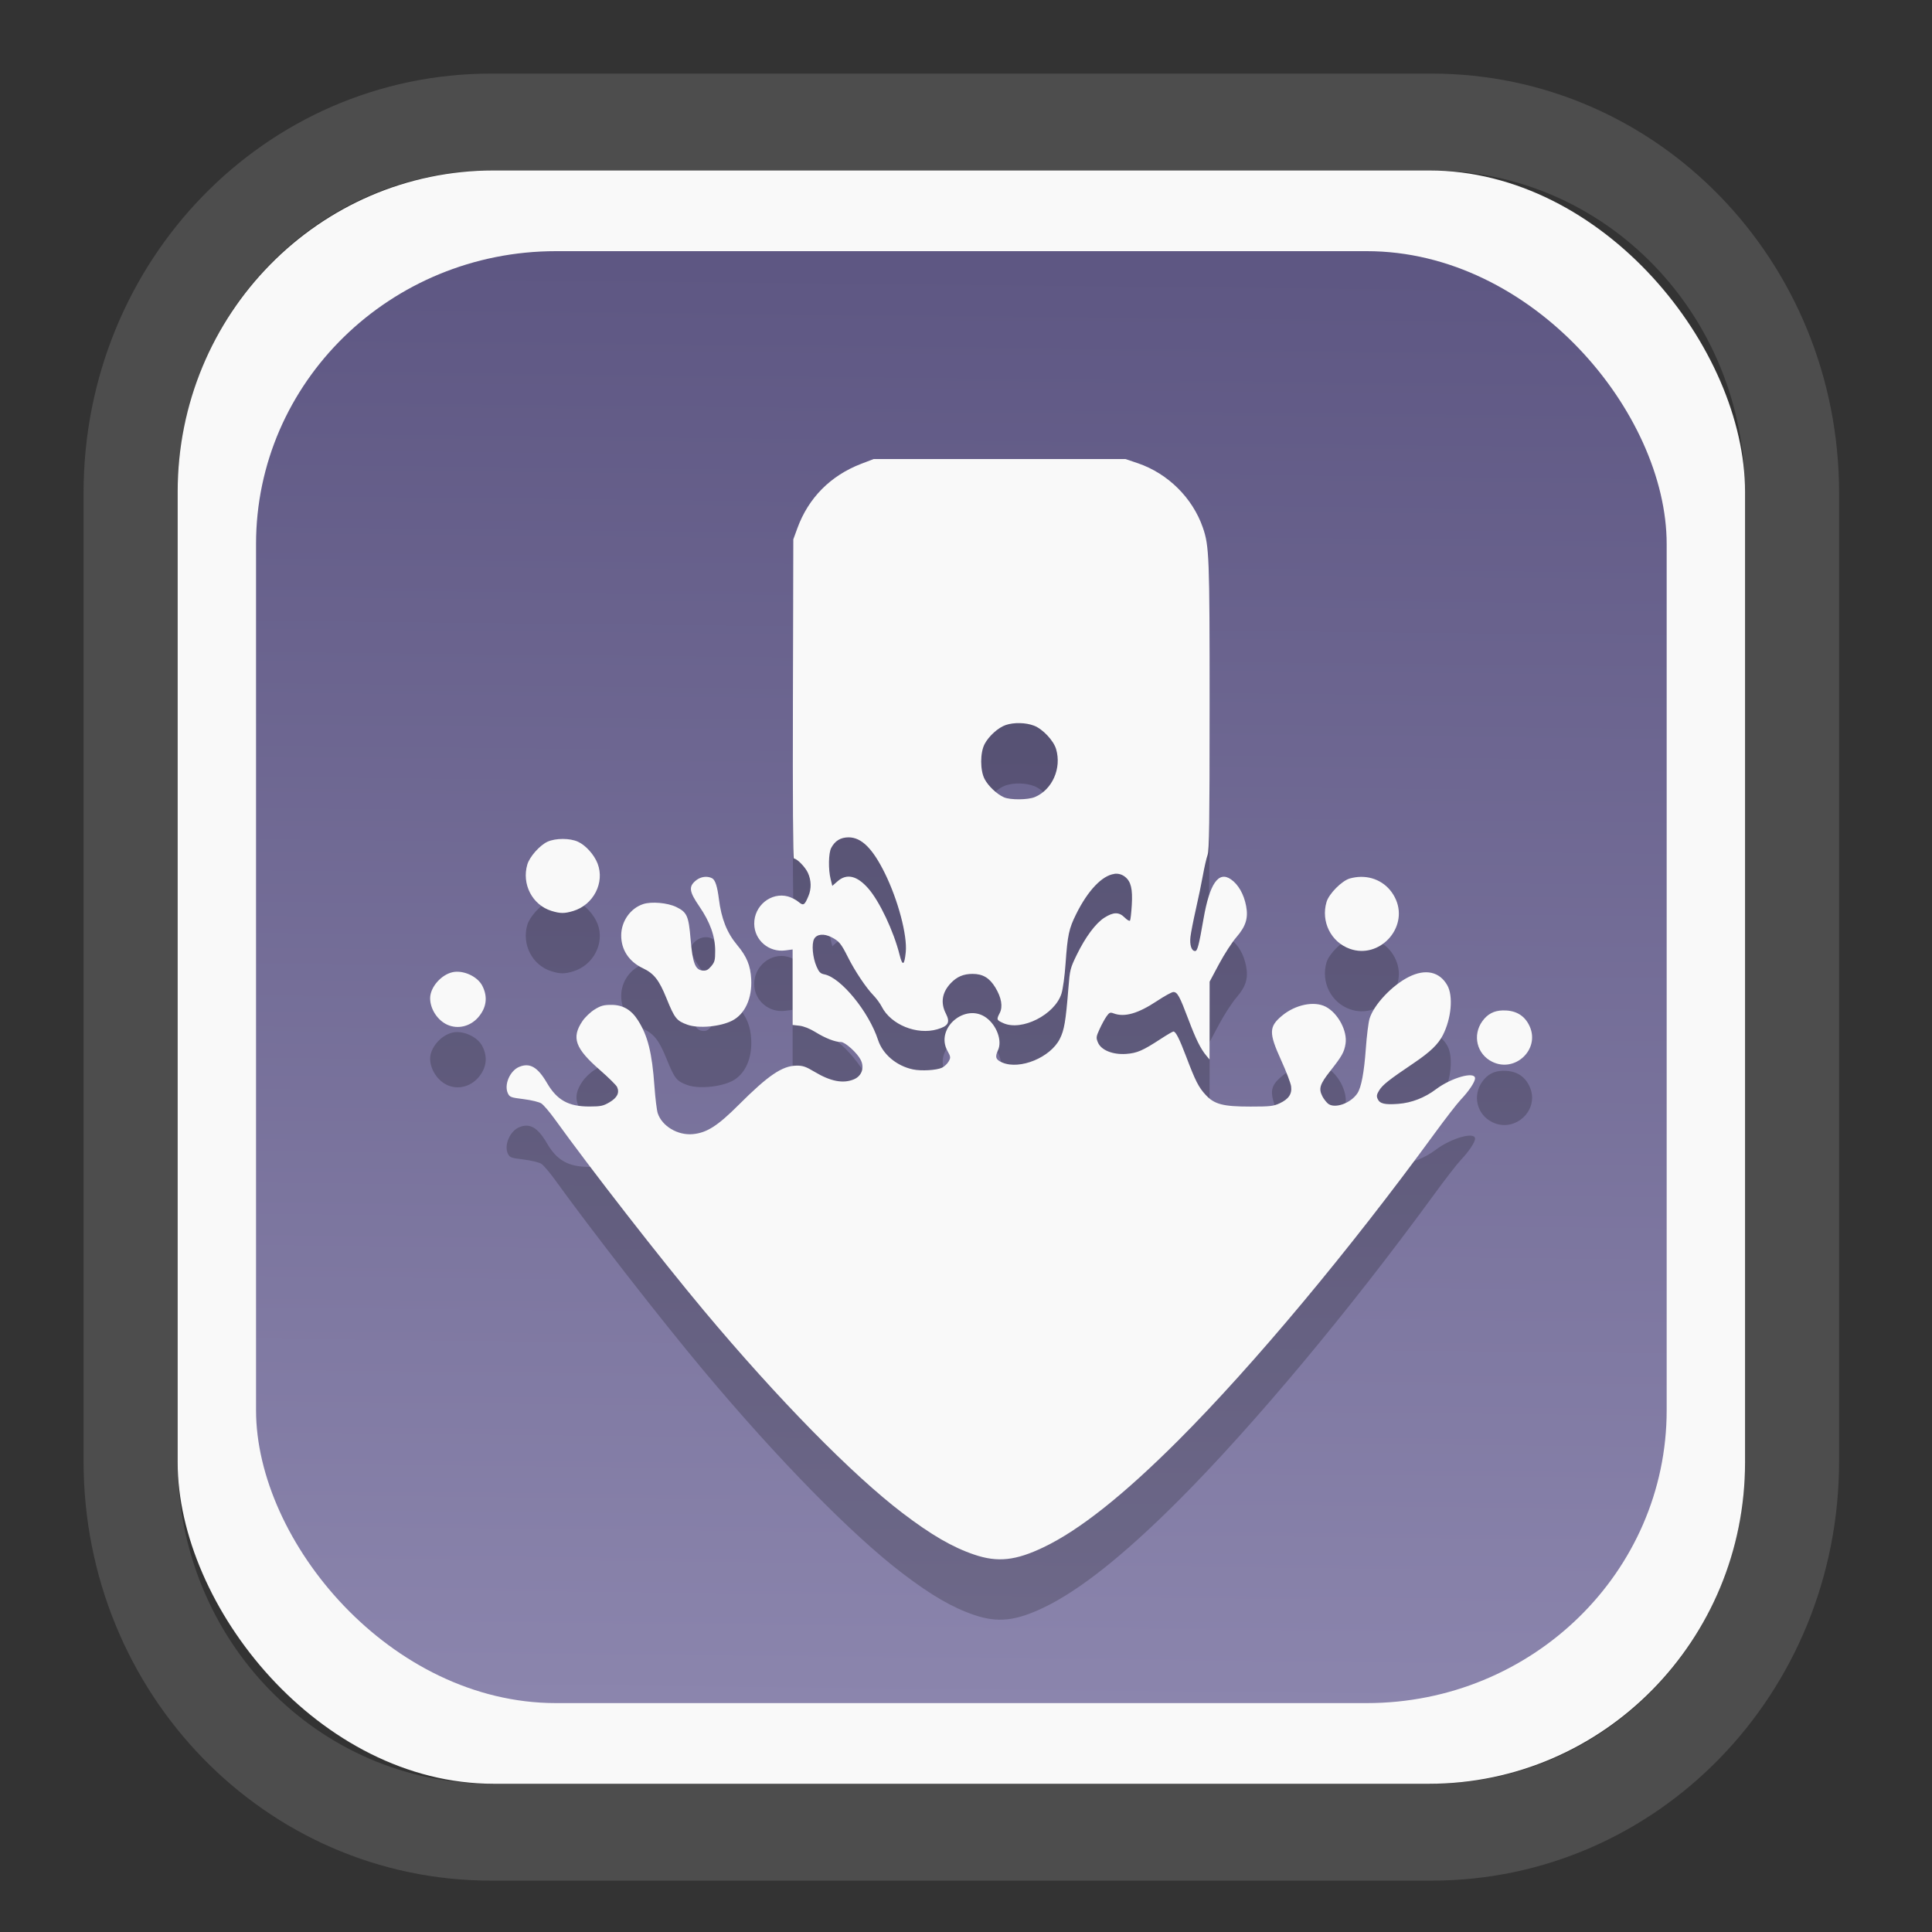 <?xml version="1.0" encoding="UTF-8" standalone="no"?>
<svg
   width="64"
   height="64"
   version="1.1"
   id="svg73"
   sodipodi:docname="scribus.svg"
   inkscape:version="1.3.2 (091e20ef0f, 2023-11-25)"
   xmlns:inkscape="http://www.inkscape.org/namespaces/inkscape"
   xmlns:sodipodi="http://sodipodi.sourceforge.net/DTD/sodipodi-0.dtd"
   xmlns:xlink="http://www.w3.org/1999/xlink"
   xmlns="http://www.w3.org/2000/svg"
   xmlns:svg="http://www.w3.org/2000/svg"
   xmlns:rdf="http://www.w3.org/1999/02/22-rdf-syntax-ns#"
   xmlns:cc="http://creativecommons.org/ns#"
   xmlns:dc="http://purl.org/dc/elements/1.1/">
  <rect width="100%" height="100%" fill="#333333" stroke="none"/>
  <sodipodi:namedview
     pagecolor="#f5f7fa"
     bordercolor="#666666"
     borderopacity="1"
     objecttolerance="10"
     gridtolerance="10"
     guidetolerance="10"
     inkscape:pageopacity="0"
     inkscape:pageshadow="2"
     inkscape:window-width="1377"
     inkscape:window-height="886"
     id="namedview75"
     showgrid="false"
     inkscape:zoom="6.2890624"
     inkscape:cx="19.398758"
     inkscape:cy="42.057143"
     inkscape:window-x="300"
     inkscape:window-y="96"
     inkscape:window-maximized="0"
     inkscape:current-layer="g877"
     inkscape:document-rotation="0"
     inkscape:pagecheckerboard="0"
     inkscape:showpageshadow="2"
     inkscape:deskcolor="#d1d1d1" />
  <defs
     id="defs29">
    <linearGradient
       id="linearGradient5"
       inkscape:collect="always">
      <stop
         style="stop-color:#5e5783;stop-opacity:1;"
         offset="0"
         id="stop5" />
      <stop
         style="stop-color:#8b85ad;stop-opacity:1;"
         offset="1"
         id="stop6" />
    </linearGradient>
    <inkscape:path-effect
       effect="powerclip"
       id="path-effect1980"
       is_visible="true"
       lpeversion="1"
       inverse="true"
       flatten="false"
       hide_clip="false"
       message="Use fill-rule evenodd on &lt;b&gt;fill and stroke&lt;/b&gt; dialog if no flatten result after convert clip to paths." />
    <clipPath
       clipPathUnits="userSpaceOnUse"
       id="clipPath1976">
      <rect
         x="9.678"
         y="9.925"
         width="43.343"
         height="44.613"
         rx="8.669"
         ry="8.923"
         fill="url(#linearGradient862)"
         stroke-width="2.968"
         id="rect1978"
         style="display:none;fill:#333333;fill-opacity:1"
         d="m 18.347,9.925 h 26.005 c 4.803,0 8.669,3.98 8.669,8.923 v 26.767 c 0,4.943 -3.866,8.923 -8.669,8.923 h -26.005 c -4.803,0 -8.669,-3.98 -8.669,-8.923 V 18.848 c 0,-4.943 3.866,-8.923 8.669,-8.923 z" />
      <path
         id="lpe_path-effect1980"
         style="fill:#333333;fill-opacity:1"
         class="powerclip"
         d="M 2.076,2.246 H 60.624 V 62.217 H 2.076 Z M 18.347,9.925 c -4.803,0 -8.669,3.98 -8.669,8.923 v 26.767 c 0,4.943 3.866,8.923 8.669,8.923 h 26.005 c 4.803,0 8.669,-3.98 8.669,-8.923 V 18.848 c 0,-4.943 -3.866,-8.923 -8.669,-8.923 z" />
    </clipPath>
    <linearGradient
       inkscape:collect="always"
       xlink:href="#linearGradient5"
       id="linearGradient6"
       x1="33.786"
       y1="12.971"
       x2="33.376"
       y2="52.289"
       gradientUnits="userSpaceOnUse"
       gradientTransform="matrix(1.1,0,0,1.1,-3.185,-3.234)" />
    <linearGradient
       id="d"
       y1="1050.34"
       y2="1038.36"
       gradientUnits="userSpaceOnUse"
       x2="0"
       gradientTransform="matrix(-2.577,0,0,2.581,52,-2661.74)">
      <stop
         stop-color="#c61423"
         id="stop7" />
      <stop
         offset="1"
         stop-color="#dc2b41"
         id="stop8" />
    </linearGradient>
    <linearGradient
       id="a"
       y1="35"
       x1="23"
       y2="13"
       x2="5"
       gradientUnits="userSpaceOnUse"
       gradientTransform="matrix(0.909,0,0,0.909,8.594,11.299)">
      <stop
         stop-color="#c61423"
         id="stop1" />
      <stop
         offset="1"
         stop-color="#dc2b41"
         id="stop2" />
    </linearGradient>
    <linearGradient
       id="b"
       y1="35"
       x1="42"
       y2="12"
       x2="22"
       gradientUnits="userSpaceOnUse"
       gradientTransform="matrix(0.909,0,0,0.909,12.23,11.299)">
      <stop
         stop-color="#197cf1"
         id="stop3" />
      <stop
         offset="1"
         stop-color="#20bcfa"
         id="stop4" />
    </linearGradient>
  </defs>
  <g
     id="g877"
     transform="matrix(1.1,0,0,1.1,-3.185,-3.207)">
    <path
       d="m 18.347,7.246 c -6.244,0 -11.271,5.174 -11.271,11.602 v 26.767 c 0,6.427 5.027,11.602 11.271,11.602 h 26.005 c 6.244,0 11.271,-5.174 11.271,-11.602 V 18.848 c 0,-6.427 -5.027,-11.602 -11.271,-11.602 z"
       fill="url(#linearGradient910)"
       stroke-width="3.324"
       id="path33"
       style="fill:#4d4d4d;fill-opacity:1"
       clip-path="url(#clipPath1976)"
       inkscape:path-effect="#path-effect1980"
       inkscape:original-d="m 18.347203,7.2464043 c -6.244452,0 -11.2714308,5.1741617 -11.2714308,11.6016437 v 26.767119 c 0,6.427394 5.0268918,11.601644 11.2714308,11.601644 h 26.005262 c 6.244452,0 11.271431,-5.174161 11.271431,-11.601644 V 18.848048 c 0,-6.427393 -5.026893,-11.6016437 -11.271431,-11.6016437 z"
       transform="matrix(1.089,0,0,1.089,-2.294,-2.759)" />
    <rect
       x="8.246"
       y="8.049"
       width="47.201"
       height="48.584"
       rx="9.512"
       ry="9.678"
       fill="url(#linearGradient862)"
       stroke-width="3.232"
       id="rect35-7"
       style="opacity:1;fill:#f9f9f9;fill-opacity:1" />
    <rect
       x="10.606"
       y="10.479"
       width="42.481"
       height="43.725"
       rx="9.034"
       ry="8.82"
       fill="url(#linearGradient862)"
       stroke-width="2.909"
       id="rect35-7-3"
       style="fill:url(#linearGradient6)" />
    <path
       id="path4-5"
       style="fill:#000000;fill-opacity:1;stroke:none;stroke-width:1.078;stroke-dasharray:none;stroke-dashoffset:2.2;stroke-opacity:0.3;opacity:0.2"
       d="m 29.206,18.557 -0.378,0.145 c -0.923,0.356 -1.587,1.026 -1.92,1.939 l -0.122,0.335 -0.012,4.806 c -0.008,2.998 0.003,4.806 0.03,4.806 0.092,0 0.342,0.256 0.422,0.432 0.103,0.226 0.108,0.476 0.016,0.696 -0.118,0.283 -0.151,0.302 -0.303,0.175 -0.074,-0.062 -0.215,-0.134 -0.314,-0.161 -0.511,-0.137 -1.023,0.279 -1.016,0.826 0.006,0.493 0.442,0.865 0.937,0.799 l 0.219,-0.029 v 1.137 1.137 l 0.207,0.023 c 0.127,0.014 0.312,0.088 0.477,0.19 0.305,0.188 0.595,0.301 0.773,0.301 0.125,0 0.485,0.325 0.592,0.534 0.122,0.238 0.035,0.489 -0.203,0.589 -0.324,0.136 -0.701,0.064 -1.184,-0.225 -0.265,-0.159 -0.357,-0.19 -0.548,-0.187 -0.429,0.006 -0.85,0.294 -1.74,1.183 -0.634,0.634 -0.959,0.841 -1.382,0.88 -0.452,0.041 -0.922,-0.238 -1.053,-0.627 -0.03,-0.088 -0.075,-0.458 -0.101,-0.823 -0.071,-0.998 -0.198,-1.51 -0.493,-1.975 -0.203,-0.321 -0.456,-0.468 -0.802,-0.468 -0.233,0 -0.32,0.024 -0.506,0.139 -0.124,0.076 -0.288,0.233 -0.367,0.35 -0.336,0.499 -0.222,0.819 0.526,1.472 0.261,0.228 0.495,0.459 0.519,0.514 0.077,0.173 0.003,0.321 -0.229,0.458 -0.191,0.112 -0.263,0.127 -0.605,0.128 -0.633,3.31e-4 -0.976,-0.191 -1.28,-0.712 -0.279,-0.478 -0.517,-0.615 -0.837,-0.481 -0.279,0.117 -0.46,0.541 -0.339,0.795 0.055,0.116 0.091,0.128 0.476,0.176 0.232,0.029 0.467,0.086 0.533,0.13 0.065,0.043 0.247,0.255 0.404,0.473 1.107,1.536 3.202,4.226 4.487,5.762 2.23,2.665 4.47,4.947 5.987,6.101 0.867,0.66 1.504,1.03 2.159,1.251 0.704,0.239 1.244,0.181 2.088,-0.223 1.082,-0.517 2.419,-1.58 4.064,-3.226 2.258,-2.261 5.135,-5.706 7.701,-9.223 0.33,-0.452 0.687,-0.914 0.795,-1.027 0.248,-0.261 0.432,-0.537 0.432,-0.646 0,-0.219 -0.715,-0.018 -1.176,0.33 -0.339,0.256 -0.736,0.41 -1.135,0.44 -0.406,0.031 -0.556,-0.004 -0.62,-0.145 -0.041,-0.089 -0.031,-0.138 0.045,-0.262 0.104,-0.167 0.295,-0.318 1.022,-0.808 0.516,-0.348 0.753,-0.576 0.897,-0.859 0.254,-0.499 0.314,-1.174 0.132,-1.496 -0.233,-0.411 -0.656,-0.505 -1.156,-0.255 -0.507,0.253 -1.06,0.841 -1.186,1.261 -0.034,0.113 -0.085,0.519 -0.112,0.901 -0.051,0.712 -0.136,1.165 -0.252,1.342 -0.204,0.311 -0.702,0.481 -0.895,0.307 -0.052,-0.047 -0.124,-0.141 -0.159,-0.209 -0.122,-0.236 -0.082,-0.364 0.236,-0.768 0.351,-0.446 0.418,-0.564 0.459,-0.817 0.062,-0.386 -0.228,-0.927 -0.598,-1.118 -0.349,-0.18 -0.917,-0.062 -1.318,0.274 -0.393,0.329 -0.397,0.515 -0.025,1.334 0.154,0.338 0.289,0.693 0.302,0.789 0.031,0.232 -0.073,0.386 -0.346,0.513 -0.187,0.087 -0.293,0.098 -0.875,0.098 -0.831,0 -1.091,-0.068 -1.354,-0.354 -0.211,-0.229 -0.307,-0.417 -0.584,-1.148 -0.208,-0.547 -0.315,-0.759 -0.386,-0.759 -0.021,0 -0.196,0.102 -0.387,0.227 -0.537,0.35 -0.706,0.424 -1.035,0.448 -0.403,0.029 -0.754,-0.113 -0.85,-0.344 -0.06,-0.143 -0.056,-0.173 0.05,-0.405 0.063,-0.138 0.157,-0.31 0.209,-0.383 0.082,-0.115 0.109,-0.127 0.209,-0.09 0.329,0.125 0.737,0.009 1.313,-0.373 0.223,-0.148 0.443,-0.269 0.49,-0.269 0.121,0 0.188,0.122 0.45,0.817 0.23,0.609 0.368,0.89 0.546,1.103 l 0.094,0.112 0.001,-1.172 0.001,-1.172 0.285,-0.534 c 0.157,-0.294 0.393,-0.657 0.523,-0.807 0.284,-0.329 0.36,-0.576 0.291,-0.939 -0.068,-0.356 -0.235,-0.649 -0.458,-0.802 -0.374,-0.258 -0.64,0.127 -0.825,1.191 -0.138,0.798 -0.183,0.969 -0.253,0.969 -0.109,0 -0.169,-0.184 -0.14,-0.43 0.015,-0.128 0.088,-0.499 0.162,-0.826 0.075,-0.327 0.17,-0.789 0.213,-1.027 0.043,-0.239 0.106,-0.514 0.14,-0.611 0.051,-0.145 0.062,-0.963 0.062,-4.476 0,-4.518 -0.012,-4.828 -0.205,-5.385 -0.309,-0.89 -1.048,-1.623 -1.949,-1.933 l -0.379,-0.13 h -3.79 z m 4.403,7.953 c 0.15,0.003 0.301,0.029 0.426,0.077 0.26,0.099 0.586,0.445 0.664,0.703 0.173,0.578 -0.114,1.227 -0.64,1.447 -0.209,0.087 -0.736,0.091 -0.93,0.007 -0.209,-0.091 -0.469,-0.335 -0.581,-0.547 -0.139,-0.263 -0.139,-0.796 0,-1.059 0.127,-0.24 0.411,-0.495 0.636,-0.571 0.125,-0.042 0.275,-0.061 0.425,-0.057 z m -5.158,3.44 c 0.386,0 0.723,0.333 1.09,1.077 0.399,0.809 0.682,1.876 0.631,2.38 -0.041,0.408 -0.098,0.431 -0.187,0.076 -0.176,-0.705 -0.604,-1.611 -0.944,-1.997 -0.338,-0.384 -0.647,-0.455 -0.924,-0.212 l -0.157,0.138 -0.05,-0.204 c -0.073,-0.289 -0.065,-0.781 0.016,-0.937 0.112,-0.216 0.284,-0.321 0.526,-0.321 z m -8.608,0.048 c -0.168,1.06e-4 -0.336,0.028 -0.458,0.083 -0.232,0.106 -0.537,0.448 -0.608,0.683 -0.177,0.592 0.148,1.221 0.723,1.4 0.267,0.083 0.396,0.083 0.657,0.004 0.609,-0.183 0.955,-0.853 0.736,-1.426 C 20.791,30.473 20.536,30.188 20.3,30.081 20.18,30.026 20.012,29.998 19.844,29.999 Z m 16.606,1.051 c 0.119,-0.015 0.23,0.013 0.327,0.09 0.178,0.14 0.232,0.364 0.203,0.85 -0.014,0.233 -0.038,0.443 -0.053,0.467 -0.015,0.024 -0.087,-0.016 -0.16,-0.09 -0.172,-0.172 -0.336,-0.171 -0.61,0.002 -0.266,0.169 -0.573,0.583 -0.838,1.127 -0.192,0.395 -0.205,0.45 -0.247,0.983 -0.08,1.014 -0.126,1.279 -0.261,1.544 -0.283,0.557 -1.195,0.933 -1.726,0.712 -0.203,-0.085 -0.232,-0.168 -0.134,-0.374 0.133,-0.281 -0.038,-0.75 -0.356,-0.98 -0.629,-0.455 -1.538,0.318 -1.169,0.994 0.102,0.186 0.104,0.209 0.039,0.325 -0.038,0.068 -0.128,0.153 -0.2,0.188 -0.163,0.078 -0.625,0.105 -0.877,0.051 -0.494,-0.105 -0.907,-0.454 -1.049,-0.886 -0.278,-0.85 -1.116,-1.876 -1.614,-1.975 -0.123,-0.025 -0.164,-0.066 -0.239,-0.239 -0.117,-0.27 -0.153,-0.675 -0.073,-0.827 0.079,-0.149 0.292,-0.171 0.523,-0.054 0.229,0.117 0.291,0.193 0.496,0.602 0.207,0.414 0.547,0.922 0.765,1.146 0.088,0.09 0.204,0.247 0.255,0.348 0.275,0.539 1.056,0.856 1.669,0.678 0.336,-0.098 0.396,-0.207 0.26,-0.474 -0.166,-0.325 -0.115,-0.638 0.147,-0.915 0.186,-0.196 0.383,-0.28 0.659,-0.28 0.307,0 0.509,0.121 0.684,0.41 0.184,0.304 0.231,0.577 0.132,0.769 -0.102,0.196 -0.096,0.212 0.109,0.304 0.553,0.249 1.545,-0.252 1.749,-0.884 0.045,-0.14 0.099,-0.534 0.125,-0.913 0.061,-0.862 0.101,-1.048 0.32,-1.489 0.358,-0.722 0.789,-1.161 1.146,-1.207 z m -12.292,0.09 c -0.109,-4.68e-4 -0.222,0.04 -0.314,0.118 -0.213,0.179 -0.191,0.33 0.111,0.77 0.324,0.472 0.478,0.899 0.479,1.334 8.59e-4,0.288 -0.014,0.345 -0.12,0.471 -0.095,0.113 -0.15,0.14 -0.263,0.129 -0.218,-0.021 -0.298,-0.233 -0.358,-0.948 -0.058,-0.696 -0.107,-0.808 -0.43,-0.965 -0.262,-0.128 -0.748,-0.171 -0.998,-0.088 -0.385,0.127 -0.66,0.518 -0.661,0.942 -0.002,0.434 0.234,0.791 0.652,0.989 0.335,0.159 0.487,0.352 0.711,0.904 0.246,0.608 0.304,0.68 0.633,0.798 0.332,0.119 0.984,0.06 1.342,-0.121 0.388,-0.196 0.608,-0.674 0.577,-1.252 -0.022,-0.41 -0.133,-0.68 -0.423,-1.027 -0.309,-0.37 -0.476,-0.792 -0.551,-1.392 -0.047,-0.375 -0.11,-0.567 -0.201,-0.617 -0.057,-0.03 -0.12,-0.045 -0.186,-0.045 z m 19.716,0.001 c -0.107,0.002 -0.216,0.018 -0.326,0.048 -0.24,0.067 -0.629,0.458 -0.703,0.708 -0.175,0.591 0.133,1.209 0.704,1.412 0.882,0.314 1.756,-0.618 1.387,-1.478 -0.19,-0.441 -0.6,-0.697 -1.062,-0.69 z m -27.229,2.857 c -0.043,0.001 -0.084,0.005 -0.124,0.015 -0.345,0.079 -0.669,0.455 -0.671,0.779 -0.002,0.326 0.223,0.673 0.524,0.805 0.315,0.138 0.682,0.049 0.921,-0.223 0.254,-0.29 0.298,-0.621 0.125,-0.955 -0.129,-0.249 -0.475,-0.428 -0.774,-0.421 z m 31.508,1.165 c -0.267,0.006 -0.46,0.109 -0.615,0.323 -0.306,0.422 -0.168,0.994 0.295,1.223 0.686,0.34 1.439,-0.366 1.132,-1.06 -0.131,-0.297 -0.366,-0.46 -0.694,-0.483 -0.041,-0.003 -0.081,-0.004 -0.119,-0.003 z" />
    <path
       id="path4"
       style="fill:#f9f9f9;fill-opacity:1;stroke:none;stroke-width:1.078;stroke-dasharray:none;stroke-dashoffset:2.2;stroke-opacity:0.3"
       d="m 29.206,16.739 -0.378,0.145 c -0.923,0.356 -1.587,1.026 -1.92,1.939 l -0.122,0.335 -0.012,4.806 c -0.008,2.998 0.003,4.806 0.03,4.806 0.092,0 0.342,0.256 0.422,0.432 0.103,0.226 0.108,0.476 0.016,0.696 -0.118,0.283 -0.151,0.302 -0.303,0.175 -0.074,-0.062 -0.215,-0.134 -0.314,-0.161 -0.511,-0.137 -1.023,0.279 -1.016,0.826 0.006,0.493 0.442,0.865 0.937,0.799 l 0.219,-0.029 v 1.137 1.137 l 0.207,0.023 c 0.127,0.014 0.312,0.088 0.477,0.19 0.305,0.188 0.595,0.301 0.773,0.301 0.125,0 0.485,0.325 0.592,0.534 0.122,0.238 0.035,0.489 -0.203,0.589 -0.324,0.136 -0.701,0.064 -1.184,-0.225 -0.265,-0.159 -0.357,-0.19 -0.548,-0.187 -0.429,0.006 -0.85,0.294 -1.74,1.183 -0.634,0.634 -0.959,0.841 -1.382,0.88 -0.452,0.041 -0.922,-0.238 -1.053,-0.627 -0.03,-0.088 -0.075,-0.458 -0.101,-0.823 -0.071,-0.998 -0.198,-1.51 -0.493,-1.975 -0.203,-0.321 -0.456,-0.468 -0.802,-0.468 -0.233,0 -0.32,0.024 -0.506,0.139 -0.124,0.076 -0.288,0.233 -0.367,0.35 -0.336,0.499 -0.222,0.819 0.526,1.472 0.261,0.228 0.495,0.459 0.519,0.514 0.077,0.173 0.003,0.321 -0.229,0.458 -0.191,0.112 -0.263,0.127 -0.605,0.128 -0.633,3.31e-4 -0.976,-0.191 -1.28,-0.712 -0.279,-0.478 -0.517,-0.615 -0.837,-0.481 -0.279,0.117 -0.46,0.541 -0.339,0.795 0.055,0.116 0.091,0.128 0.476,0.176 0.232,0.029 0.467,0.086 0.533,0.13 0.065,0.043 0.247,0.255 0.404,0.473 1.107,1.536 3.202,4.226 4.487,5.762 2.23,2.665 4.47,4.947 5.987,6.101 0.867,0.66 1.504,1.03 2.159,1.251 0.704,0.239 1.244,0.181 2.088,-0.223 1.082,-0.517 2.419,-1.58 4.064,-3.226 2.258,-2.261 5.135,-5.706 7.701,-9.223 0.33,-0.452 0.687,-0.914 0.795,-1.027 0.248,-0.261 0.432,-0.537 0.432,-0.646 0,-0.219 -0.715,-0.018 -1.176,0.33 -0.339,0.256 -0.736,0.41 -1.135,0.44 -0.406,0.031 -0.556,-0.004 -0.62,-0.145 -0.041,-0.089 -0.031,-0.138 0.045,-0.262 0.104,-0.167 0.295,-0.318 1.022,-0.808 0.516,-0.348 0.753,-0.576 0.897,-0.859 0.254,-0.499 0.314,-1.174 0.132,-1.496 -0.233,-0.411 -0.656,-0.505 -1.156,-0.255 -0.507,0.253 -1.06,0.841 -1.186,1.261 -0.034,0.113 -0.085,0.519 -0.112,0.901 -0.051,0.712 -0.136,1.165 -0.252,1.342 -0.204,0.311 -0.702,0.481 -0.895,0.307 -0.052,-0.047 -0.124,-0.141 -0.159,-0.209 -0.122,-0.236 -0.082,-0.364 0.236,-0.768 0.351,-0.446 0.418,-0.564 0.459,-0.817 0.062,-0.386 -0.228,-0.927 -0.598,-1.118 -0.349,-0.18 -0.917,-0.062 -1.318,0.274 -0.393,0.329 -0.397,0.515 -0.025,1.334 0.154,0.338 0.289,0.693 0.302,0.789 0.031,0.232 -0.073,0.386 -0.346,0.513 -0.187,0.087 -0.293,0.098 -0.875,0.098 -0.831,0 -1.091,-0.068 -1.354,-0.354 -0.211,-0.229 -0.307,-0.417 -0.584,-1.148 -0.208,-0.547 -0.315,-0.759 -0.386,-0.759 -0.021,0 -0.196,0.102 -0.387,0.227 -0.537,0.35 -0.706,0.424 -1.035,0.448 -0.403,0.029 -0.754,-0.113 -0.85,-0.344 -0.06,-0.143 -0.056,-0.173 0.05,-0.405 0.063,-0.138 0.157,-0.31 0.209,-0.383 0.082,-0.115 0.109,-0.127 0.209,-0.09 0.329,0.125 0.737,0.009 1.313,-0.373 0.223,-0.148 0.443,-0.269 0.49,-0.269 0.121,0 0.188,0.122 0.45,0.817 0.23,0.609 0.368,0.89 0.546,1.103 l 0.094,0.112 0.001,-1.172 0.001,-1.172 0.285,-0.534 c 0.157,-0.294 0.393,-0.657 0.523,-0.807 0.284,-0.329 0.36,-0.576 0.291,-0.939 -0.068,-0.356 -0.235,-0.649 -0.458,-0.802 -0.374,-0.258 -0.64,0.127 -0.825,1.191 -0.138,0.798 -0.183,0.969 -0.253,0.969 -0.109,0 -0.169,-0.184 -0.14,-0.43 0.015,-0.128 0.088,-0.499 0.162,-0.826 0.075,-0.327 0.17,-0.789 0.213,-1.027 0.043,-0.239 0.106,-0.514 0.14,-0.611 0.051,-0.145 0.062,-0.963 0.062,-4.476 0,-4.518 -0.012,-4.828 -0.205,-5.385 -0.309,-0.89 -1.048,-1.623 -1.949,-1.933 L 36.786,16.739 h -3.79 z m 4.403,7.953 c 0.15,0.003 0.301,0.029 0.426,0.077 0.26,0.099 0.586,0.445 0.664,0.703 0.173,0.578 -0.114,1.227 -0.64,1.447 -0.209,0.087 -0.736,0.091 -0.93,0.007 -0.209,-0.091 -0.469,-0.335 -0.581,-0.547 -0.139,-0.263 -0.139,-0.796 0,-1.059 0.127,-0.24 0.411,-0.495 0.636,-0.571 0.125,-0.042 0.275,-0.061 0.425,-0.057 z m -5.158,3.44 c 0.386,0 0.723,0.333 1.09,1.077 0.399,0.809 0.682,1.876 0.631,2.38 -0.041,0.408 -0.098,0.431 -0.187,0.076 -0.176,-0.705 -0.604,-1.611 -0.944,-1.997 -0.338,-0.384 -0.647,-0.455 -0.924,-0.212 l -0.157,0.138 -0.05,-0.204 c -0.073,-0.289 -0.065,-0.781 0.016,-0.937 0.112,-0.216 0.284,-0.321 0.526,-0.321 z m -8.608,0.048 c -0.168,1.06e-4 -0.336,0.028 -0.458,0.083 -0.232,0.106 -0.537,0.448 -0.608,0.683 -0.177,0.592 0.148,1.221 0.723,1.4 0.267,0.083 0.396,0.083 0.657,0.004 0.609,-0.183 0.955,-0.853 0.736,-1.426 -0.103,-0.27 -0.359,-0.554 -0.594,-0.661 -0.121,-0.055 -0.288,-0.083 -0.457,-0.083 z m 16.606,1.051 c 0.119,-0.015 0.23,0.013 0.327,0.09 0.178,0.14 0.232,0.364 0.203,0.85 -0.014,0.233 -0.038,0.443 -0.053,0.467 -0.015,0.024 -0.087,-0.016 -0.16,-0.09 -0.172,-0.172 -0.336,-0.171 -0.61,0.002 -0.266,0.169 -0.573,0.583 -0.838,1.127 -0.192,0.395 -0.205,0.45 -0.247,0.983 -0.08,1.014 -0.126,1.279 -0.261,1.544 -0.283,0.557 -1.195,0.933 -1.726,0.712 -0.203,-0.085 -0.232,-0.168 -0.134,-0.374 0.133,-0.281 -0.038,-0.75 -0.356,-0.98 -0.629,-0.455 -1.538,0.318 -1.169,0.994 0.102,0.186 0.104,0.209 0.039,0.325 -0.038,0.068 -0.128,0.153 -0.2,0.188 -0.163,0.078 -0.625,0.105 -0.877,0.051 -0.494,-0.105 -0.907,-0.454 -1.049,-0.886 -0.278,-0.85 -1.116,-1.876 -1.614,-1.975 -0.123,-0.025 -0.164,-0.066 -0.239,-0.239 -0.117,-0.27 -0.153,-0.675 -0.073,-0.827 0.079,-0.149 0.292,-0.171 0.523,-0.054 0.229,0.117 0.291,0.193 0.496,0.602 0.207,0.414 0.547,0.922 0.765,1.146 0.088,0.09 0.204,0.247 0.255,0.348 0.275,0.539 1.056,0.856 1.669,0.678 0.336,-0.098 0.396,-0.207 0.26,-0.474 -0.166,-0.325 -0.115,-0.638 0.147,-0.915 0.186,-0.196 0.383,-0.28 0.659,-0.28 0.307,0 0.509,0.121 0.684,0.41 0.184,0.304 0.231,0.577 0.132,0.769 -0.102,0.196 -0.096,0.212 0.109,0.304 0.553,0.249 1.545,-0.252 1.749,-0.884 0.045,-0.14 0.099,-0.534 0.125,-0.913 0.061,-0.862 0.101,-1.048 0.32,-1.489 0.358,-0.722 0.789,-1.161 1.146,-1.207 z m -12.292,0.09 c -0.109,-4.68e-4 -0.222,0.04 -0.314,0.118 -0.213,0.179 -0.191,0.33 0.111,0.77 0.324,0.472 0.478,0.899 0.479,1.334 8.59e-4,0.288 -0.014,0.345 -0.12,0.471 -0.095,0.113 -0.15,0.14 -0.263,0.129 -0.218,-0.021 -0.298,-0.233 -0.358,-0.948 -0.058,-0.696 -0.107,-0.808 -0.43,-0.965 -0.262,-0.128 -0.748,-0.171 -0.998,-0.088 -0.385,0.127 -0.66,0.518 -0.661,0.942 -0.002,0.434 0.234,0.791 0.652,0.989 0.335,0.159 0.487,0.352 0.711,0.904 0.246,0.608 0.304,0.68 0.633,0.798 0.332,0.119 0.984,0.06 1.342,-0.121 0.388,-0.196 0.608,-0.674 0.577,-1.252 -0.022,-0.41 -0.133,-0.68 -0.423,-1.027 -0.309,-0.37 -0.476,-0.792 -0.551,-1.392 -0.047,-0.375 -0.11,-0.567 -0.201,-0.617 -0.057,-0.03 -0.12,-0.045 -0.186,-0.045 z m 19.716,0.001 c -0.107,0.002 -0.216,0.018 -0.326,0.048 -0.24,0.067 -0.629,0.458 -0.703,0.708 -0.175,0.591 0.133,1.209 0.704,1.412 0.882,0.314 1.756,-0.618 1.387,-1.478 -0.19,-0.441 -0.6,-0.697 -1.062,-0.69 z m -27.229,2.857 c -0.043,0.001 -0.084,0.005 -0.124,0.015 -0.345,0.079 -0.669,0.455 -0.671,0.779 -0.002,0.326 0.223,0.673 0.524,0.805 0.315,0.138 0.682,0.049 0.921,-0.223 0.254,-0.29 0.298,-0.621 0.125,-0.955 -0.129,-0.249 -0.475,-0.428 -0.774,-0.421 z m 31.508,1.165 c -0.267,0.006 -0.46,0.109 -0.615,0.323 -0.306,0.422 -0.168,0.994 0.295,1.223 0.686,0.34 1.439,-0.366 1.132,-1.06 -0.131,-0.297 -0.366,-0.46 -0.694,-0.483 -0.041,-0.003 -0.081,-0.004 -0.119,-0.003 z" />
    <g
       id="g10"
       transform="matrix(0.663,0,0,0.663,10.468,10.017)"
       style="fill:#f9f9f9" />
    <path
       style="fill:#f5f7fa;stroke-width:0.204;fill-opacity:1"
       d=""
       id="path3" />
  </g>
</svg>
